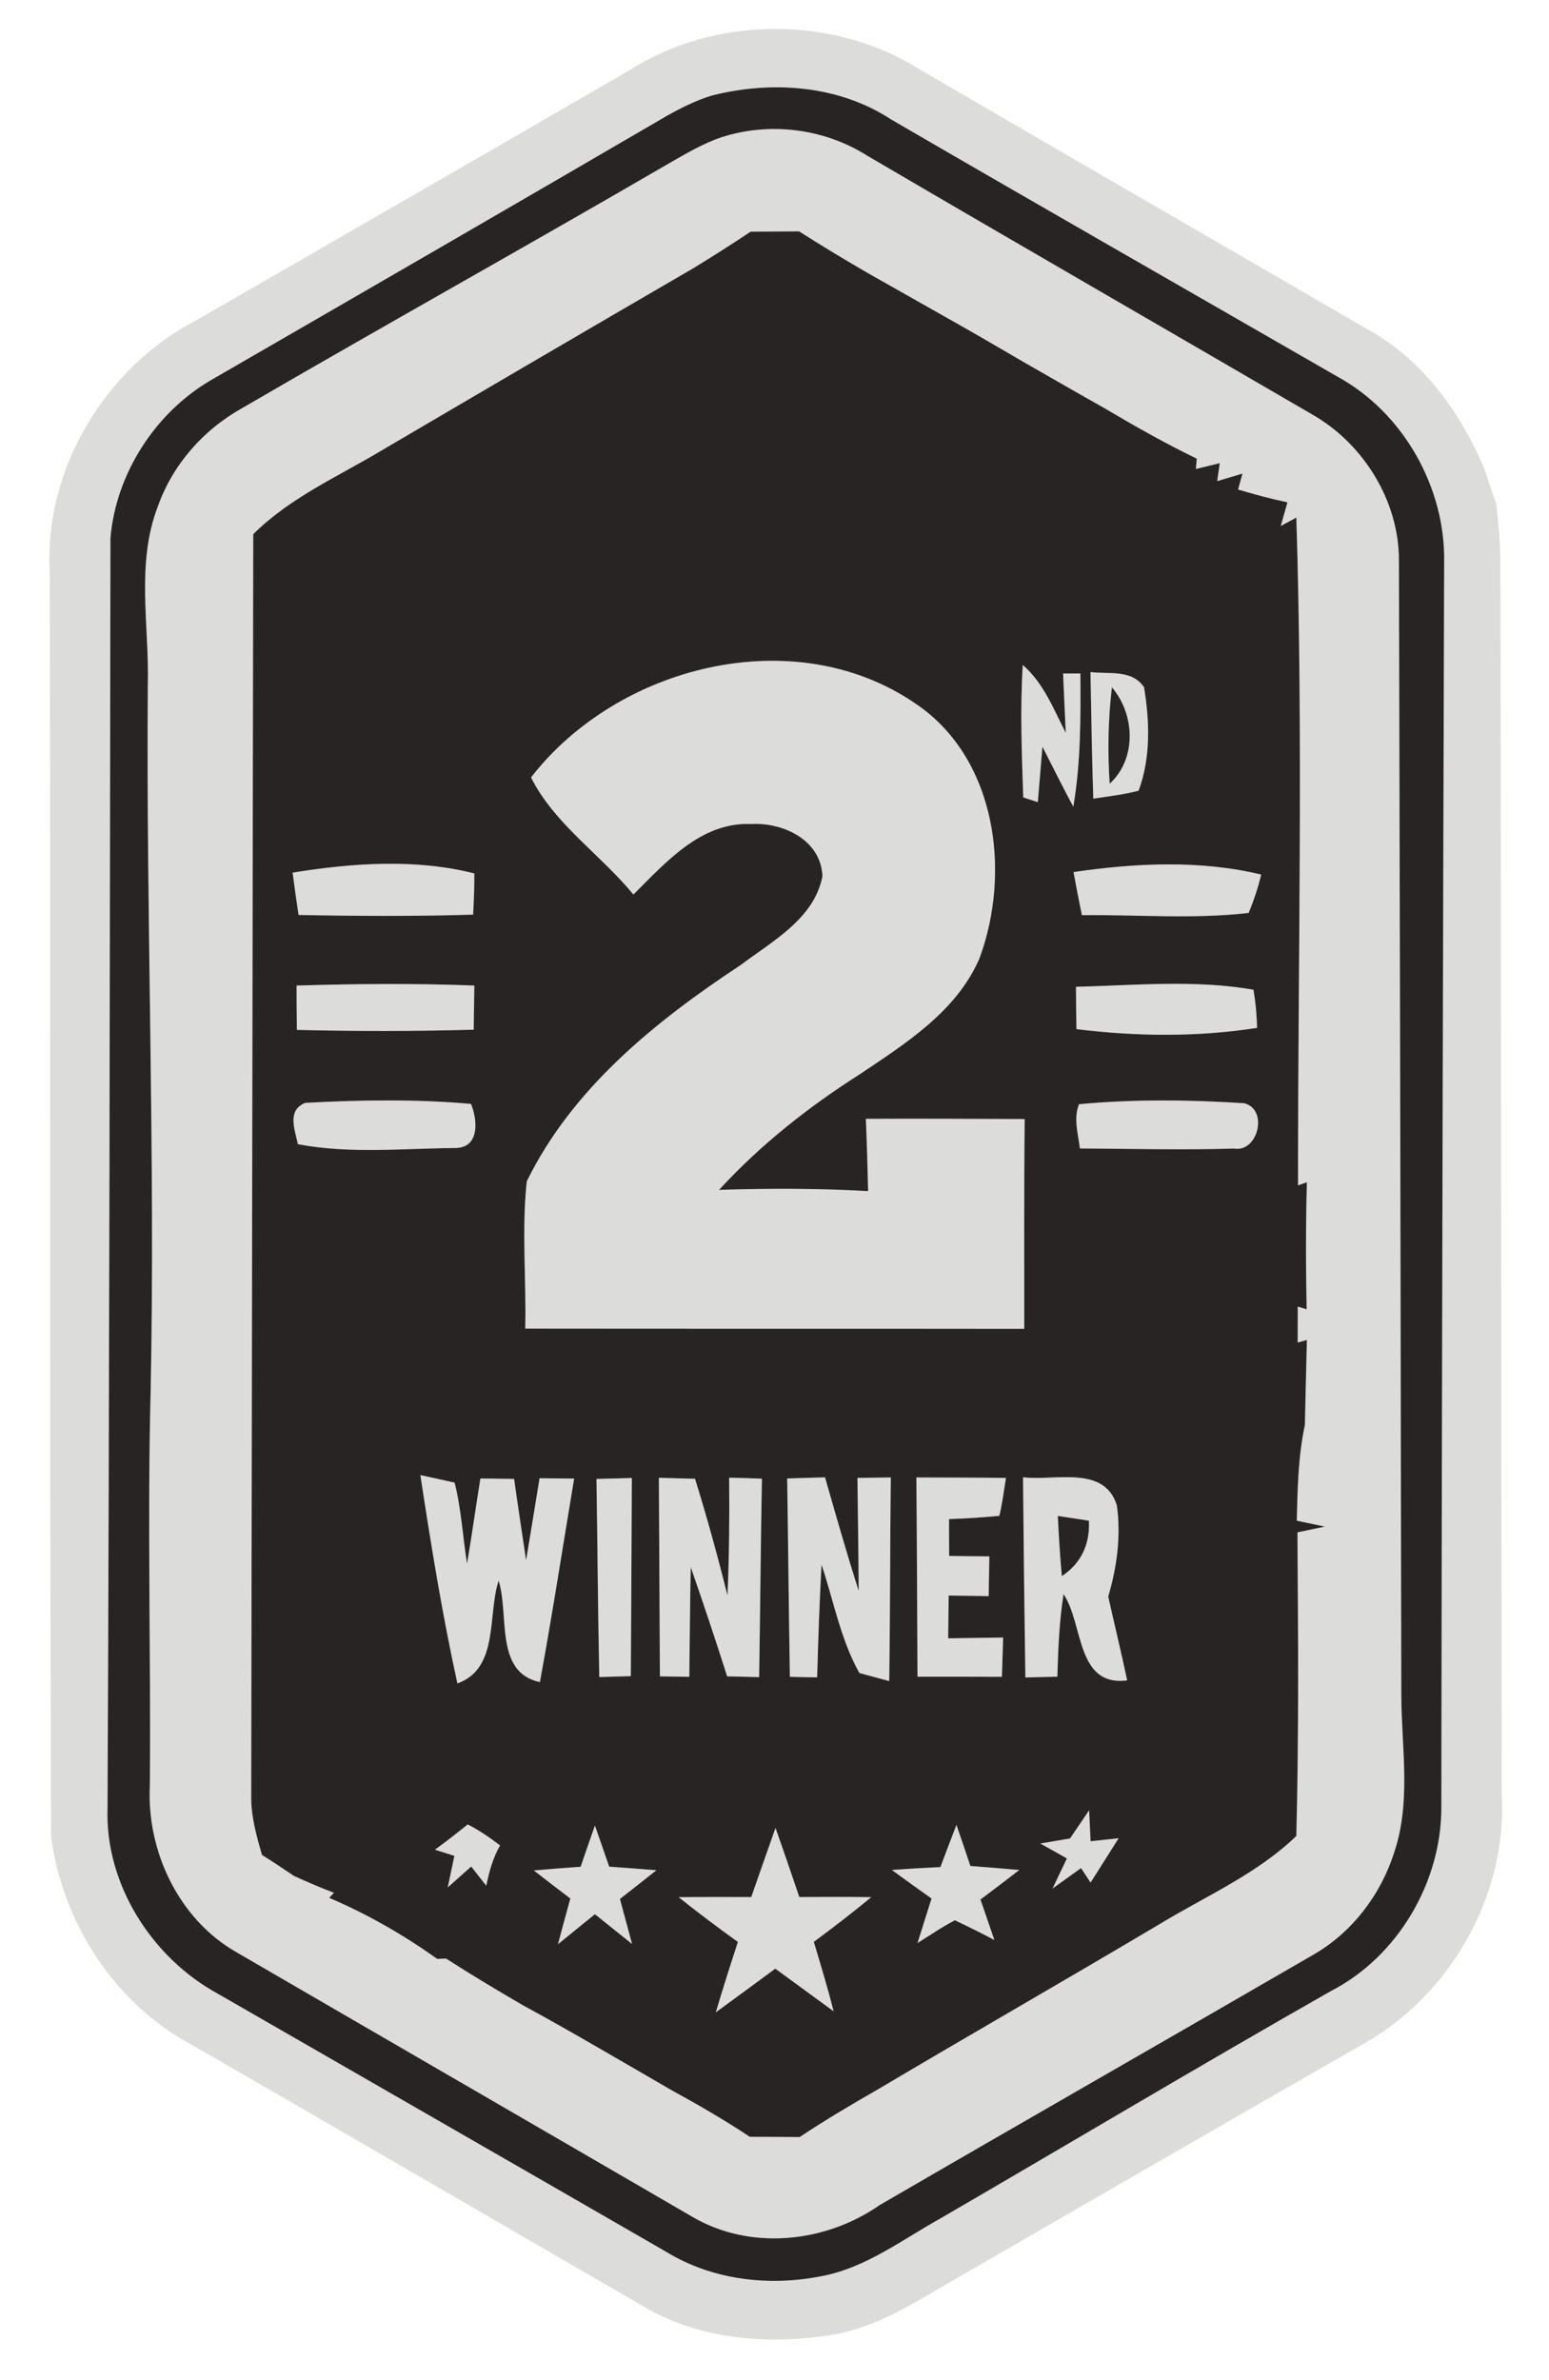 <svg
    xmlns="http://www.w3.org/2000/svg"
    viewBox="0 0 138 212"
    id="vector">
    <path
        id="path"
        d="M 56.16 6.21 C 63.81 1.37 74.27 1.37 81.93 6.18 C 95.41 14.05 108.94 21.84 122.43 29.68 C 127.03 32.42 130.22 36.97 132.27 41.83 C 132.6 42.85 132.94 43.87 133.3 44.88 C 133.49 46.58 133.65 48.28 133.67 49.99 C 133.75 86.64 133.73 123.29 133.79 159.94 C 134.29 168.97 129.05 178 121.13 182.27 C 109.27 189.06 97.45 195.91 85.61 202.74 C 81.91 204.84 78.28 207.36 73.98 208.02 C 68.45 208.89 62.47 208.44 57.54 205.59 C 44.02 197.77 30.52 189.9 16.98 182.1 C 10.16 178.44 5.53 171.19 4.55 163.59 C 4.42 126.04 4.51 88.5 4.43 50.95 C 3.92 41.83 9.36 32.76 17.42 28.57 C 30.34 21.12 43.26 13.7 56.16 6.21 M 63.42 8.51 C 62.01 8.94 60.69 9.6 59.41 10.32 C 45.88 18.21 32.32 26.05 18.75 33.89 C 13.81 36.79 10.32 42.22 9.84 47.93 C 9.78 85.63 9.75 123.33 9.58 161.04 C 9.33 167.83 13.52 174.41 19.42 177.62 C 32.73 185.29 46.06 192.93 59.36 200.61 C 63.45 203.11 68.46 203.7 73.11 202.79 C 77.08 202.07 80.35 199.54 83.8 197.62 C 95.4 190.88 106.92 184 118.58 177.37 C 124.54 174.3 128.44 167.64 128.41 160.97 C 128.45 124 128.55 87.02 128.66 50.05 C 128.77 43.44 125.03 36.79 119.22 33.59 C 105.94 25.94 92.63 18.34 79.39 10.64 C 74.71 7.57 68.74 7.16 63.42 8.51 Z"
        fill="#dcdcdb"/>
    <path
        id="path_1"
        d="M 64.27 12.23 C 68.55 10.84 73.4 11.44 77.21 13.84 C 90.43 21.59 103.71 29.24 116.95 36.95 C 121.49 39.56 124.65 44.66 124.63 49.94 C 124.72 83.63 124.79 117.33 124.84 151.02 C 124.86 155.7 125.74 160.53 124.19 165.08 C 122.99 168.81 120.46 172.14 117.05 174.11 C 104.17 181.58 91.24 188.96 78.37 196.44 C 73.52 199.82 66.81 200.52 61.64 197.46 C 48.12 189.6 34.58 181.77 21.06 173.91 C 15.91 170.97 13.06 164.9 13.35 159.07 C 13.45 147.36 13.12 135.65 13.42 123.95 C 13.85 102.97 13.01 82.01 13.17 61.03 C 13.31 55.73 12.09 50.21 14.07 45.1 C 15.38 41.4 18.11 38.3 21.52 36.39 C 34.16 29.03 46.94 21.92 59.59 14.56 C 61.1 13.7 62.61 12.79 64.27 12.23 M 66.87 20.64 C 65.21 21.75 63.52 22.82 61.81 23.87 C 52.57 29.24 43.34 34.64 34.13 40.05 C 30.19 42.42 25.86 44.3 22.56 47.59 C 22.5 85.07 22.44 122.55 22.38 160.04 C 22.36 161.82 22.85 163.55 23.34 165.25 C 24.3 165.85 25.25 166.48 26.19 167.12 C 27.36 167.65 28.54 168.16 29.75 168.62 L 29.33 169.07 C 32.72 170.52 35.94 172.36 38.95 174.51 L 39.74 174.48 C 41.99 175.93 44.3 177.31 46.62 178.66 C 48.99 179.94 51.32 181.28 53.66 182.63 C 55.7 183.81 57.74 184.99 59.78 186.18 C 62.17 187.49 64.53 188.85 66.8 190.36 C 68.27 190.36 69.76 190.37 71.24 190.38 C 73.5 188.88 75.84 187.49 78.2 186.14 C 86.56 181.18 95 176.35 103.36 171.38 C 107.47 168.89 111.99 166.94 115.49 163.56 C 115.72 154.55 115.65 145.53 115.59 136.51 L 118.03 136 L 115.53 135.47 C 115.6 132.62 115.65 129.76 116.25 126.96 C 116.32 124.43 116.36 121.9 116.43 119.37 L 115.61 119.6 C 115.61 118.8 115.62 117.2 115.62 116.4 L 116.41 116.64 C 116.33 112.87 116.33 109.09 116.43 105.32 L 115.64 105.6 C 115.63 85.77 116.11 65.92 115.49 46.11 L 114.1 46.86 C 114.25 46.33 114.55 45.28 114.7 44.75 C 113.22 44.44 111.75 44.04 110.3 43.61 L 110.69 42.19 C 110.13 42.36 109 42.69 108.44 42.86 L 108.67 41.26 C 108.14 41.39 107.08 41.65 106.54 41.78 L 106.62 40.86 C 103.81 39.5 101.09 37.96 98.41 36.37 C 96.04 35.04 93.69 33.68 91.33 32.33 C 89.02 30.99 86.72 29.63 84.39 28.33 C 82.06 27.02 79.74 25.69 77.41 24.38 C 75.31 23.17 73.23 21.91 71.19 20.61 C 69.75 20.62 68.31 20.63 66.87 20.64 Z"
        fill="#dcdcdb"/>
    <path
        id="path_2"
        d="M 47.31 69.26 C 55.02 59.31 70.66 55.32 81.43 62.59 C 88.76 67.42 90.12 77.63 87.26 85.38 C 85.23 90.08 80.74 92.92 76.66 95.66 C 72.06 98.58 67.75 101.98 64.06 106 C 68.49 105.86 72.92 105.86 77.34 106.11 C 77.29 103.96 77.23 101.82 77.14 99.67 C 81.86 99.65 86.57 99.67 91.29 99.69 C 91.22 105.92 91.26 112.15 91.25 118.38 C 76.43 118.36 61.61 118.38 46.79 118.36 C 46.9 113.99 46.46 109.59 46.93 105.24 C 51.01 96.92 58.41 90.97 66 85.96 C 68.82 83.84 72.54 81.84 73.27 78.07 C 73.16 74.84 69.77 73.24 66.91 73.41 C 62.46 73.21 59.31 76.83 56.43 79.69 C 53.51 76.13 49.38 73.4 47.31 69.26 Z"
        fill="#dcdcdb"/>
    <path
        id="path_3"
        d="M 91.12 59.24 C 92.97 60.84 93.86 63.17 94.95 65.29 C 94.87 63.53 94.78 61.76 94.71 60 L 96.25 60 C 96.28 63.96 96.29 67.94 95.62 71.87 C 94.67 70.1 93.78 68.3 92.87 66.52 C 92.73 68.17 92.6 69.81 92.46 71.46 C 92.14 71.36 91.49 71.14 91.16 71.04 C 91.03 67.1 90.87 63.17 91.12 59.24 Z"
        fill="#dcdcdb"/>
    <path
        id="path_4"
        d="M 97.15 59.87 C 98.8 60.08 100.83 59.61 101.92 61.22 C 102.43 64.26 102.52 67.51 101.44 70.44 C 100.11 70.79 98.75 70.94 97.4 71.15 C 97.28 67.39 97.22 63.63 97.15 59.87 M 99.06 61.23 C 98.72 64.08 98.67 66.95 98.86 69.82 C 101.29 67.59 101.12 63.64 99.06 61.23 Z"
        fill="#dcdcdb"/>
    <path
        id="path_5"
        d="M 26.07 77.74 C 31.36 76.88 37.03 76.48 42.26 77.81 C 42.26 79.03 42.22 80.26 42.15 81.48 C 36.97 81.64 31.78 81.61 26.6 81.51 C 26.41 80.25 26.23 78.99 26.07 77.74 Z"
        fill="#dcdcdb"/>
    <path
        id="path_6"
        d="M 95.64 77.69 C 101.15 76.88 106.91 76.6 112.36 77.91 C 112.08 79.08 111.7 80.22 111.24 81.33 C 106.32 81.9 101.33 81.47 96.39 81.53 C 96.12 80.25 95.88 78.97 95.64 77.69 Z"
        fill="#dcdcdb"/>
    <path
        id="path_7"
        d="M 26.42 87.8 C 31.7 87.64 36.98 87.59 42.26 87.8 C 42.25 88.79 42.22 90.75 42.2 91.73 C 36.96 91.88 31.7 91.88 26.45 91.75 C 26.43 90.43 26.42 89.11 26.42 87.8 Z"
        fill="#dcdcdb"/>
    <path
        id="path_8"
        d="M 95.86 87.91 C 101.12 87.78 106.48 87.26 111.67 88.17 C 111.86 89.29 111.97 90.43 111.99 91.57 C 106.67 92.4 101.24 92.34 95.9 91.68 C 95.88 90.42 95.86 89.17 95.86 87.91 Z"
        fill="#dcdcdb"/>
    <path
        id="path_9"
        d="M 27.19 98.25 C 32.1 97.98 37.06 97.91 41.96 98.34 C 42.55 99.78 42.75 102.25 40.57 102.27 C 35.91 102.31 31.13 102.81 26.54 101.93 C 26.27 100.62 25.54 98.93 27.19 98.25 Z"
        fill="#dcdcdb"/>
    <path
        id="path_10"
        d="M 96.13 98.37 C 101 97.91 105.95 97.97 110.83 98.28 C 113.02 98.8 112.09 102.69 109.94 102.32 C 105.37 102.46 100.79 102.34 96.21 102.31 C 96.05 101.01 95.62 99.65 96.13 98.37 Z"
        fill="#dcdcdb"/>
    <path
        id="path_11"
        d="M 53.14 131.75 C 54.19 131.72 55.24 131.7 56.29 131.67 C 56.26 137.56 56.24 143.44 56.2 149.32 C 55.26 149.35 54.32 149.37 53.39 149.4 C 53.27 143.51 53.23 137.63 53.14 131.75 Z"
        fill="#dcdcdb"/>
    <path
        id="path_12"
        d="M 58.7 131.65 C 59.78 131.68 60.85 131.71 61.92 131.74 C 62.99 135.18 63.94 138.64 64.81 142.13 C 64.97 138.64 64.99 135.14 64.96 131.64 C 65.93 131.66 66.91 131.69 67.88 131.73 C 67.77 137.62 67.73 143.52 67.63 149.41 C 66.68 149.38 65.73 149.36 64.78 149.34 C 63.75 146.08 62.66 142.84 61.54 139.61 C 61.47 142.86 61.45 146.12 61.41 149.38 C 60.76 149.37 59.45 149.35 58.79 149.34 C 58.76 143.44 58.73 137.55 58.7 131.65 Z"
        fill="#dcdcdb"/>
    <path
        id="path_13"
        d="M 91.14 131.6 C 93.95 131.96 98.38 130.48 99.5 134.11 C 99.88 136.83 99.51 139.61 98.73 142.23 C 99.29 144.72 99.89 147.2 100.42 149.7 C 95.85 150.27 96.55 144.69 94.75 142.01 C 94.37 144.44 94.27 146.91 94.2 149.37 C 93.25 149.39 92.3 149.41 91.35 149.44 C 91.26 143.49 91.19 137.54 91.14 131.6 M 94.24 135.05 C 94.33 136.83 94.43 138.62 94.6 140.41 C 96.33 139.27 97.12 137.54 97.01 135.47 C 96.32 135.37 94.93 135.15 94.24 135.05 Z"
        fill="#dcdcdb"/>
    <path
        id="path_14"
        d="M 37.45 131.41 C 38.21 131.57 39.74 131.91 40.5 132.08 C 41.1 134.44 41.22 136.89 41.61 139.3 C 42.04 136.77 42.39 134.23 42.8 131.71 C 43.55 131.72 45.05 131.74 45.8 131.75 C 46.14 134.17 46.51 136.58 46.87 139 C 47.28 136.56 47.67 134.12 48.07 131.69 C 48.84 131.7 50.38 131.71 51.15 131.72 C 50.14 137.76 49.21 143.82 48.1 149.85 C 44.03 148.99 45.39 143.84 44.42 140.81 C 43.42 143.89 44.47 148.64 40.75 149.97 C 39.4 143.83 38.4 137.62 37.45 131.41 Z"
        fill="#dcdcdb"/>
    <path
        id="path_15"
        d="M 70.13 131.71 C 70.97 131.69 72.65 131.64 73.5 131.61 C 74.47 134.99 75.43 138.37 76.5 141.72 C 76.48 138.36 76.43 135.01 76.39 131.66 C 77.13 131.65 78.61 131.63 79.36 131.62 C 79.29 137.67 79.31 143.72 79.22 149.76 C 78.55 149.58 77.23 149.22 76.56 149.04 C 74.89 146.05 74.27 142.61 73.19 139.38 C 73.01 142.73 72.89 146.08 72.8 149.43 C 72.19 149.42 70.98 149.4 70.37 149.38 C 70.27 143.49 70.22 137.6 70.13 131.71 Z"
        fill="#dcdcdb"/>
    <path
        id="path_16"
        d="M 81.64 131.62 C 84.3 131.63 86.96 131.63 89.62 131.66 C 89.44 132.79 89.3 133.93 89.03 135.04 C 87.53 135.18 86.04 135.28 84.55 135.33 C 84.55 136.15 84.55 137.79 84.56 138.61 C 85.75 138.63 86.94 138.64 88.14 138.65 C 88.12 139.54 88.09 141.3 88.08 142.19 C 87.19 142.18 85.41 142.15 84.52 142.14 C 84.5 143.41 84.49 144.68 84.47 145.95 C 86.1 145.93 87.74 145.9 89.37 145.88 C 89.34 146.75 89.29 148.51 89.26 149.38 C 86.75 149.37 84.25 149.37 81.74 149.37 C 81.71 143.46 81.69 137.54 81.64 131.62 Z"
        fill="#dcdcdb"/>
    <path
        id="path_17"
        d="M 38.75 164.78 C 39.75 164.06 40.71 163.3 41.67 162.53 C 42.69 163.05 43.63 163.7 44.55 164.4 C 43.91 165.51 43.58 166.74 43.32 167.99 C 42.99 167.56 42.32 166.71 41.98 166.28 C 41.46 166.75 40.41 167.68 39.89 168.14 C 40.04 167.44 40.33 166.03 40.48 165.33 C 40.04 165.19 39.18 164.92 38.75 164.78 Z"
        fill="#dcdcdb"/>
    <path
        id="path_18"
        d="M 95.33 163.78 C 95.75 163.15 96.61 161.9 97.03 161.27 C 97.06 161.96 97.13 163.34 97.16 164.03 C 97.79 163.96 99.03 163.83 99.66 163.76 C 98.83 165.08 97.99 166.39 97.16 167.71 C 96.95 167.39 96.52 166.75 96.31 166.42 C 95.67 166.88 94.4 167.79 93.77 168.24 C 94.09 167.57 94.73 166.23 95.05 165.56 C 94.46 165.22 93.27 164.56 92.68 164.23 C 93.34 164.12 94.66 163.89 95.33 163.78 Z"
        fill="#dcdcdb"/>
    <path
        id="path_19"
        d="M 51.73 166.3 C 52.15 165.07 52.57 163.85 53 162.63 C 53.43 163.85 53.85 165.07 54.27 166.29 C 55.67 166.39 57.07 166.5 58.48 166.61 C 57.4 167.47 56.32 168.32 55.23 169.17 C 55.59 170.5 55.95 171.84 56.31 173.18 C 55.2 172.29 54.1 171.41 53 170.53 C 51.9 171.42 50.81 172.31 49.71 173.2 C 50.07 171.84 50.44 170.48 50.81 169.13 C 49.72 168.3 48.63 167.47 47.56 166.63 C 48.95 166.51 50.34 166.4 51.73 166.3 Z"
        fill="#dcdcdb"/>
    <path
        id="path_20"
        d="M 66.93 169 C 67.65 166.95 68.36 164.89 69.09 162.84 C 69.81 164.89 70.52 166.94 71.21 169 C 73.35 168.99 75.48 168.98 77.62 169.01 C 75.95 170.39 74.24 171.71 72.5 172.99 C 73.12 175.04 73.74 177.1 74.27 179.18 C 72.54 177.91 70.8 176.64 69.07 175.38 C 67.31 176.68 65.54 177.98 63.77 179.27 C 64.39 177.17 65.06 175.08 65.74 173 C 63.95 171.71 62.18 170.39 60.46 169.01 C 62.62 168.99 64.78 169 66.93 169 Z"
        fill="#dcdcdb"/>
    <path
        id="path_21"
        d="M 85.21 162.57 C 85.63 163.78 86.04 165 86.45 166.23 C 87.9 166.34 89.35 166.46 90.81 166.59 C 89.66 167.48 88.5 168.35 87.35 169.22 C 87.66 170.12 88.28 171.93 88.59 172.83 C 87.43 172.21 86.25 171.63 85.07 171.07 C 83.91 171.67 82.84 172.41 81.74 173.1 C 82.16 171.78 82.57 170.45 82.99 169.13 C 81.8 168.29 80.62 167.44 79.46 166.59 C 80.9 166.48 82.33 166.4 83.78 166.33 C 84.25 165.07 84.73 163.82 85.21 162.57 Z"
        fill="#dcdcdb"/>
    <path
        id="path_22"
        d="M 63.42 8.51 C 68.74 7.16 74.71 7.57 79.39 10.64 C 92.63 18.34 105.94 25.94 119.22 33.59 C 125.03 36.79 128.77 43.44 128.66 50.05 C 128.55 87.02 128.45 124 128.41 160.97 C 128.44 167.64 124.54 174.3 118.58 177.37 C 106.92 184 95.4 190.88 83.8 197.62 C 80.35 199.54 77.08 202.07 73.11 202.79 C 68.46 203.7 63.45 203.11 59.36 200.61 C 46.06 192.93 32.73 185.29 19.42 177.62 C 13.52 174.41 9.33 167.83 9.58 161.04 C 9.75 123.33 9.78 85.63 9.84 47.93 C 10.32 42.22 13.81 36.79 18.75 33.89 C 32.32 26.05 45.88 18.21 59.41 10.32 C 60.69 9.6 62.01 8.94 63.42 8.51 M 64.27 12.23 C 62.61 12.79 61.1 13.7 59.59 14.56 C 46.94 21.92 34.16 29.03 21.52 36.39 C 18.11 38.3 15.38 41.4 14.07 45.1 C 12.09 50.21 13.31 55.73 13.17 61.03 C 13.01 82.01 13.85 102.97 13.42 123.95 C 13.12 135.65 13.45 147.36 13.35 159.07 C 13.06 164.9 15.91 170.97 21.06 173.91 C 34.58 181.77 48.12 189.6 61.64 197.46 C 66.81 200.52 73.52 199.82 78.37 196.44 C 91.24 188.96 104.17 181.58 117.05 174.11 C 120.46 172.14 122.99 168.81 124.19 165.08 C 125.74 160.53 124.86 155.7 124.84 151.02 C 124.79 117.33 124.72 83.63 124.63 49.94 C 124.65 44.66 121.49 39.56 116.95 36.95 C 103.71 29.24 90.43 21.59 77.21 13.84 C 73.4 11.44 68.55 10.84 64.27 12.23 Z"
        fill="#292424"/>
    <path
        id="path_23"
        d="M 66.87 20.64 C 68.31 20.63 69.75 20.62 71.19 20.61 C 73.23 21.91 75.31 23.17 77.41 24.38 C 79.74 25.69 82.06 27.02 84.39 28.33 C 86.72 29.63 89.02 30.99 91.33 32.33 C 93.69 33.68 96.04 35.04 98.41 36.37 C 101.09 37.96 103.81 39.5 106.62 40.86 L 106.54 41.78 C 107.08 41.65 108.14 41.39 108.67 41.26 L 108.44 42.86 C 109 42.69 110.13 42.36 110.69 42.19 L 110.3 43.61 C 111.75 44.04 113.22 44.44 114.7 44.75 C 114.55 45.28 114.25 46.33 114.1 46.86 L 115.49 46.11 C 116.11 65.92 115.63 85.77 115.64 105.6 L 116.43 105.32 C 116.33 109.09 116.33 112.87 116.41 116.64 L 115.62 116.4 C 115.62 117.2 115.61 118.8 115.61 119.6 L 116.43 119.37 C 116.36 121.9 116.32 124.43 116.25 126.96 C 115.65 129.76 115.6 132.62 115.53 135.47 L 118.03 136 L 115.59 136.51 C 115.65 145.53 115.72 154.55 115.49 163.56 C 111.99 166.94 107.47 168.89 103.36 171.38 C 95 176.35 86.56 181.18 78.2 186.14 C 75.84 187.49 73.5 188.88 71.24 190.38 C 69.76 190.37 68.27 190.36 66.8 190.36 C 64.53 188.85 62.17 187.49 59.78 186.18 C 57.74 184.99 55.7 183.81 53.66 182.63 C 51.32 181.28 48.99 179.94 46.62 178.66 C 44.3 177.31 41.99 175.93 39.74 174.48 L 38.95 174.51 C 35.94 172.36 32.72 170.52 29.33 169.07 L 29.75 168.62 C 28.54 168.16 27.36 167.65 26.19 167.12 C 25.25 166.48 24.3 165.85 23.34 165.25 C 22.85 163.55 22.36 161.82 22.38 160.04 C 22.44 122.55 22.5 85.07 22.56 47.59 C 25.86 44.3 30.19 42.42 34.13 40.05 C 43.34 34.64 52.57 29.24 61.81 23.87 C 63.52 22.82 65.21 21.75 66.87 20.64 M 47.31 69.26 C 49.38 73.4 53.51 76.13 56.43 79.69 C 59.31 76.83 62.46 73.21 66.91 73.41 C 69.77 73.24 73.16 74.84 73.27 78.07 C 72.54 81.84 68.82 83.84 66 85.96 C 58.41 90.97 51.01 96.92 46.93 105.24 C 46.46 109.59 46.9 113.99 46.79 118.36 C 61.61 118.38 76.43 118.36 91.25 118.38 C 91.26 112.15 91.22 105.92 91.29 99.69 C 86.57 99.67 81.86 99.65 77.14 99.67 C 77.23 101.82 77.29 103.96 77.34 106.11 C 72.92 105.86 68.49 105.86 64.06 106 C 67.75 101.98 72.06 98.58 76.66 95.66 C 80.74 92.92 85.23 90.08 87.26 85.38 C 90.12 77.63 88.76 67.42 81.43 62.59 C 70.66 55.32 55.02 59.31 47.31 69.26 M 91.12 59.24 C 90.87 63.17 91.03 67.1 91.16 71.04 C 91.49 71.14 92.14 71.36 92.46 71.46 C 92.6 69.81 92.73 68.17 92.87 66.52 C 93.78 68.3 94.67 70.1 95.62 71.87 C 96.29 67.94 96.28 63.96 96.25 60 L 94.71 60 C 94.78 61.76 94.87 63.53 94.95 65.29 C 93.86 63.17 92.97 60.84 91.12 59.24 M 97.15 59.87 C 97.22 63.63 97.28 67.39 97.4 71.15 C 98.75 70.94 100.11 70.79 101.44 70.44 C 102.52 67.51 102.43 64.26 101.92 61.22 C 100.83 59.61 98.8 60.08 97.15 59.87 M 26.07 77.74 C 26.23 78.99 26.41 80.25 26.6 81.51 C 31.78 81.61 36.97 81.64 42.15 81.48 C 42.22 80.26 42.26 79.03 42.26 77.81 C 37.03 76.48 31.36 76.88 26.07 77.74 M 95.64 77.69 C 95.88 78.97 96.12 80.25 96.39 81.53 C 101.33 81.47 106.32 81.9 111.24 81.33 C 111.7 80.22 112.08 79.08 112.36 77.91 C 106.91 76.6 101.15 76.88 95.64 77.69 M 26.42 87.8 C 26.42 89.11 26.43 90.43 26.45 91.75 C 31.7 91.88 36.96 91.88 42.2 91.73 C 42.22 90.75 42.25 88.79 42.26 87.8 C 36.98 87.59 31.7 87.64 26.42 87.8 M 95.86 87.91 C 95.86 89.17 95.88 90.42 95.9 91.68 C 101.24 92.34 106.67 92.4 111.99 91.57 C 111.97 90.43 111.86 89.29 111.67 88.17 C 106.48 87.26 101.12 87.78 95.86 87.91 M 27.19 98.25 C 25.54 98.93 26.27 100.62 26.54 101.93 C 31.13 102.81 35.91 102.31 40.57 102.27 C 42.75 102.25 42.55 99.78 41.96 98.34 C 37.06 97.91 32.1 97.98 27.19 98.25 M 96.13 98.37 C 95.62 99.65 96.05 101.01 96.21 102.31 C 100.79 102.34 105.37 102.46 109.94 102.32 C 112.09 102.69 113.02 98.8 110.83 98.28 C 105.95 97.97 101 97.91 96.13 98.37 M 53.14 131.75 C 53.23 137.63 53.27 143.51 53.39 149.4 C 54.32 149.37 55.26 149.35 56.2 149.32 C 56.24 143.44 56.26 137.56 56.29 131.67 C 55.24 131.7 54.19 131.72 53.14 131.75 M 58.7 131.65 C 58.73 137.55 58.76 143.44 58.79 149.34 C 59.45 149.35 60.76 149.37 61.41 149.38 C 61.45 146.12 61.47 142.86 61.54 139.61 C 62.66 142.84 63.75 146.08 64.78 149.34 C 65.73 149.36 66.68 149.38 67.63 149.41 C 67.73 143.52 67.77 137.62 67.88 131.73 C 66.91 131.69 65.93 131.66 64.96 131.64 C 64.99 135.14 64.97 138.64 64.81 142.13 C 63.94 138.64 62.99 135.18 61.92 131.74 C 60.85 131.71 59.78 131.68 58.7 131.65 M 91.14 131.6 C 91.19 137.54 91.26 143.49 91.35 149.44 C 92.3 149.41 93.25 149.39 94.2 149.37 C 94.27 146.91 94.37 144.44 94.75 142.01 C 96.55 144.69 95.85 150.27 100.42 149.7 C 99.89 147.2 99.29 144.72 98.73 142.23 C 99.51 139.61 99.88 136.83 99.5 134.11 C 98.38 130.48 93.95 131.96 91.14 131.6 M 37.45 131.41 C 38.4 137.62 39.4 143.83 40.75 149.97 C 44.47 148.64 43.42 143.89 44.42 140.81 C 45.39 143.84 44.03 148.99 48.1 149.85 C 49.21 143.82 50.14 137.76 51.15 131.72 C 50.38 131.71 48.84 131.7 48.07 131.69 C 47.67 134.12 47.28 136.56 46.87 139 C 46.51 136.58 46.14 134.17 45.8 131.75 C 45.05 131.74 43.55 131.72 42.8 131.71 C 42.39 134.23 42.04 136.77 41.61 139.3 C 41.22 136.89 41.1 134.44 40.5 132.08 C 39.74 131.91 38.21 131.57 37.45 131.41 M 70.13 131.71 C 70.22 137.6 70.27 143.49 70.37 149.38 C 70.98 149.4 72.19 149.42 72.8 149.43 C 72.89 146.08 73.01 142.73 73.19 139.38 C 74.27 142.61 74.89 146.05 76.56 149.04 C 77.23 149.22 78.55 149.58 79.22 149.76 C 79.31 143.72 79.29 137.67 79.36 131.62 C 78.61 131.63 77.13 131.65 76.39 131.66 C 76.43 135.01 76.48 138.36 76.5 141.72 C 75.43 138.37 74.47 134.99 73.5 131.61 C 72.65 131.64 70.97 131.69 70.13 131.71 M 81.64 131.62 C 81.69 137.54 81.71 143.46 81.74 149.37 C 84.25 149.37 86.75 149.37 89.26 149.38 C 89.29 148.51 89.34 146.75 89.37 145.88 C 87.74 145.9 86.1 145.93 84.47 145.95 C 84.49 144.68 84.5 143.41 84.52 142.14 C 85.41 142.15 87.19 142.18 88.08 142.19 C 88.09 141.3 88.12 139.54 88.14 138.65 C 86.94 138.64 85.75 138.63 84.56 138.61 C 84.55 137.79 84.55 136.15 84.55 135.33 C 86.04 135.28 87.53 135.18 89.03 135.04 C 89.3 133.93 89.44 132.79 89.62 131.66 C 86.96 131.63 84.3 131.63 81.64 131.62 M 38.75 164.78 C 39.18 164.92 40.04 165.19 40.48 165.33 C 40.33 166.03 40.04 167.44 39.89 168.14 C 40.41 167.68 41.46 166.75 41.98 166.28 C 42.32 166.71 42.99 167.56 43.32 167.99 C 43.58 166.74 43.91 165.51 44.55 164.4 C 43.63 163.7 42.69 163.05 41.67 162.53 C 40.71 163.3 39.75 164.06 38.75 164.78 M 95.33 163.78 C 94.66 163.89 93.34 164.12 92.68 164.23 C 93.27 164.56 94.46 165.22 95.05 165.56 C 94.73 166.23 94.09 167.57 93.77 168.24 C 94.4 167.79 95.67 166.88 96.31 166.42 C 96.52 166.75 96.95 167.39 97.16 167.71 C 97.99 166.39 98.83 165.08 99.66 163.76 C 99.03 163.83 97.79 163.96 97.16 164.03 C 97.13 163.34 97.06 161.96 97.03 161.27 C 96.61 161.9 95.75 163.15 95.33 163.78 M 51.73 166.3 C 50.34 166.4 48.95 166.51 47.56 166.63 C 48.63 167.47 49.72 168.3 50.81 169.13 C 50.44 170.48 50.07 171.84 49.71 173.2 C 50.81 172.31 51.9 171.42 53 170.53 C 54.1 171.41 55.2 172.29 56.31 173.18 C 55.95 171.84 55.59 170.5 55.23 169.17 C 56.32 168.32 57.4 167.47 58.48 166.61 C 57.07 166.5 55.67 166.39 54.27 166.29 C 53.85 165.07 53.43 163.85 53 162.63 C 52.57 163.85 52.15 165.07 51.73 166.3 M 66.93 169 C 64.78 169 62.62 168.99 60.46 169.01 C 62.18 170.39 63.95 171.71 65.74 173 C 65.06 175.08 64.39 177.17 63.77 179.27 C 65.54 177.98 67.31 176.68 69.07 175.38 C 70.8 176.64 72.54 177.91 74.27 179.18 C 73.74 177.1 73.12 175.04 72.5 172.99 C 74.24 171.71 75.95 170.39 77.62 169.01 C 75.48 168.98 73.35 168.99 71.21 169 C 70.52 166.94 69.81 164.89 69.09 162.84 C 68.36 164.89 67.65 166.95 66.93 169 M 85.21 162.57 C 84.73 163.82 84.25 165.07 83.78 166.33 C 82.33 166.4 80.9 166.48 79.46 166.59 C 80.62 167.44 81.8 168.29 82.99 169.13 C 82.57 170.45 82.16 171.78 81.74 173.1 C 82.84 172.41 83.91 171.67 85.07 171.07 C 86.25 171.63 87.43 172.21 88.59 172.83 C 88.28 171.93 87.66 170.12 87.35 169.22 C 88.5 168.35 89.66 167.48 90.81 166.59 C 89.35 166.46 87.9 166.34 86.45 166.23 C 86.04 165 85.63 163.78 85.21 162.57 Z"
        fill="#292424"/>
    <path
        id="path_24"
        d="M 99.06 61.23 C 101.12 63.64 101.29 67.59 98.86 69.82 C 98.67 66.95 98.72 64.08 99.06 61.23 Z"
        fill="#292424"/>
    <path
        id="path_25"
        d="M 94.24 135.05 C 94.93 135.15 96.32 135.37 97.01 135.47 C 97.12 137.54 96.33 139.27 94.6 140.41 C 94.43 138.62 94.33 136.83 94.24 135.05 Z"
        fill="#292424"/>
</svg>
